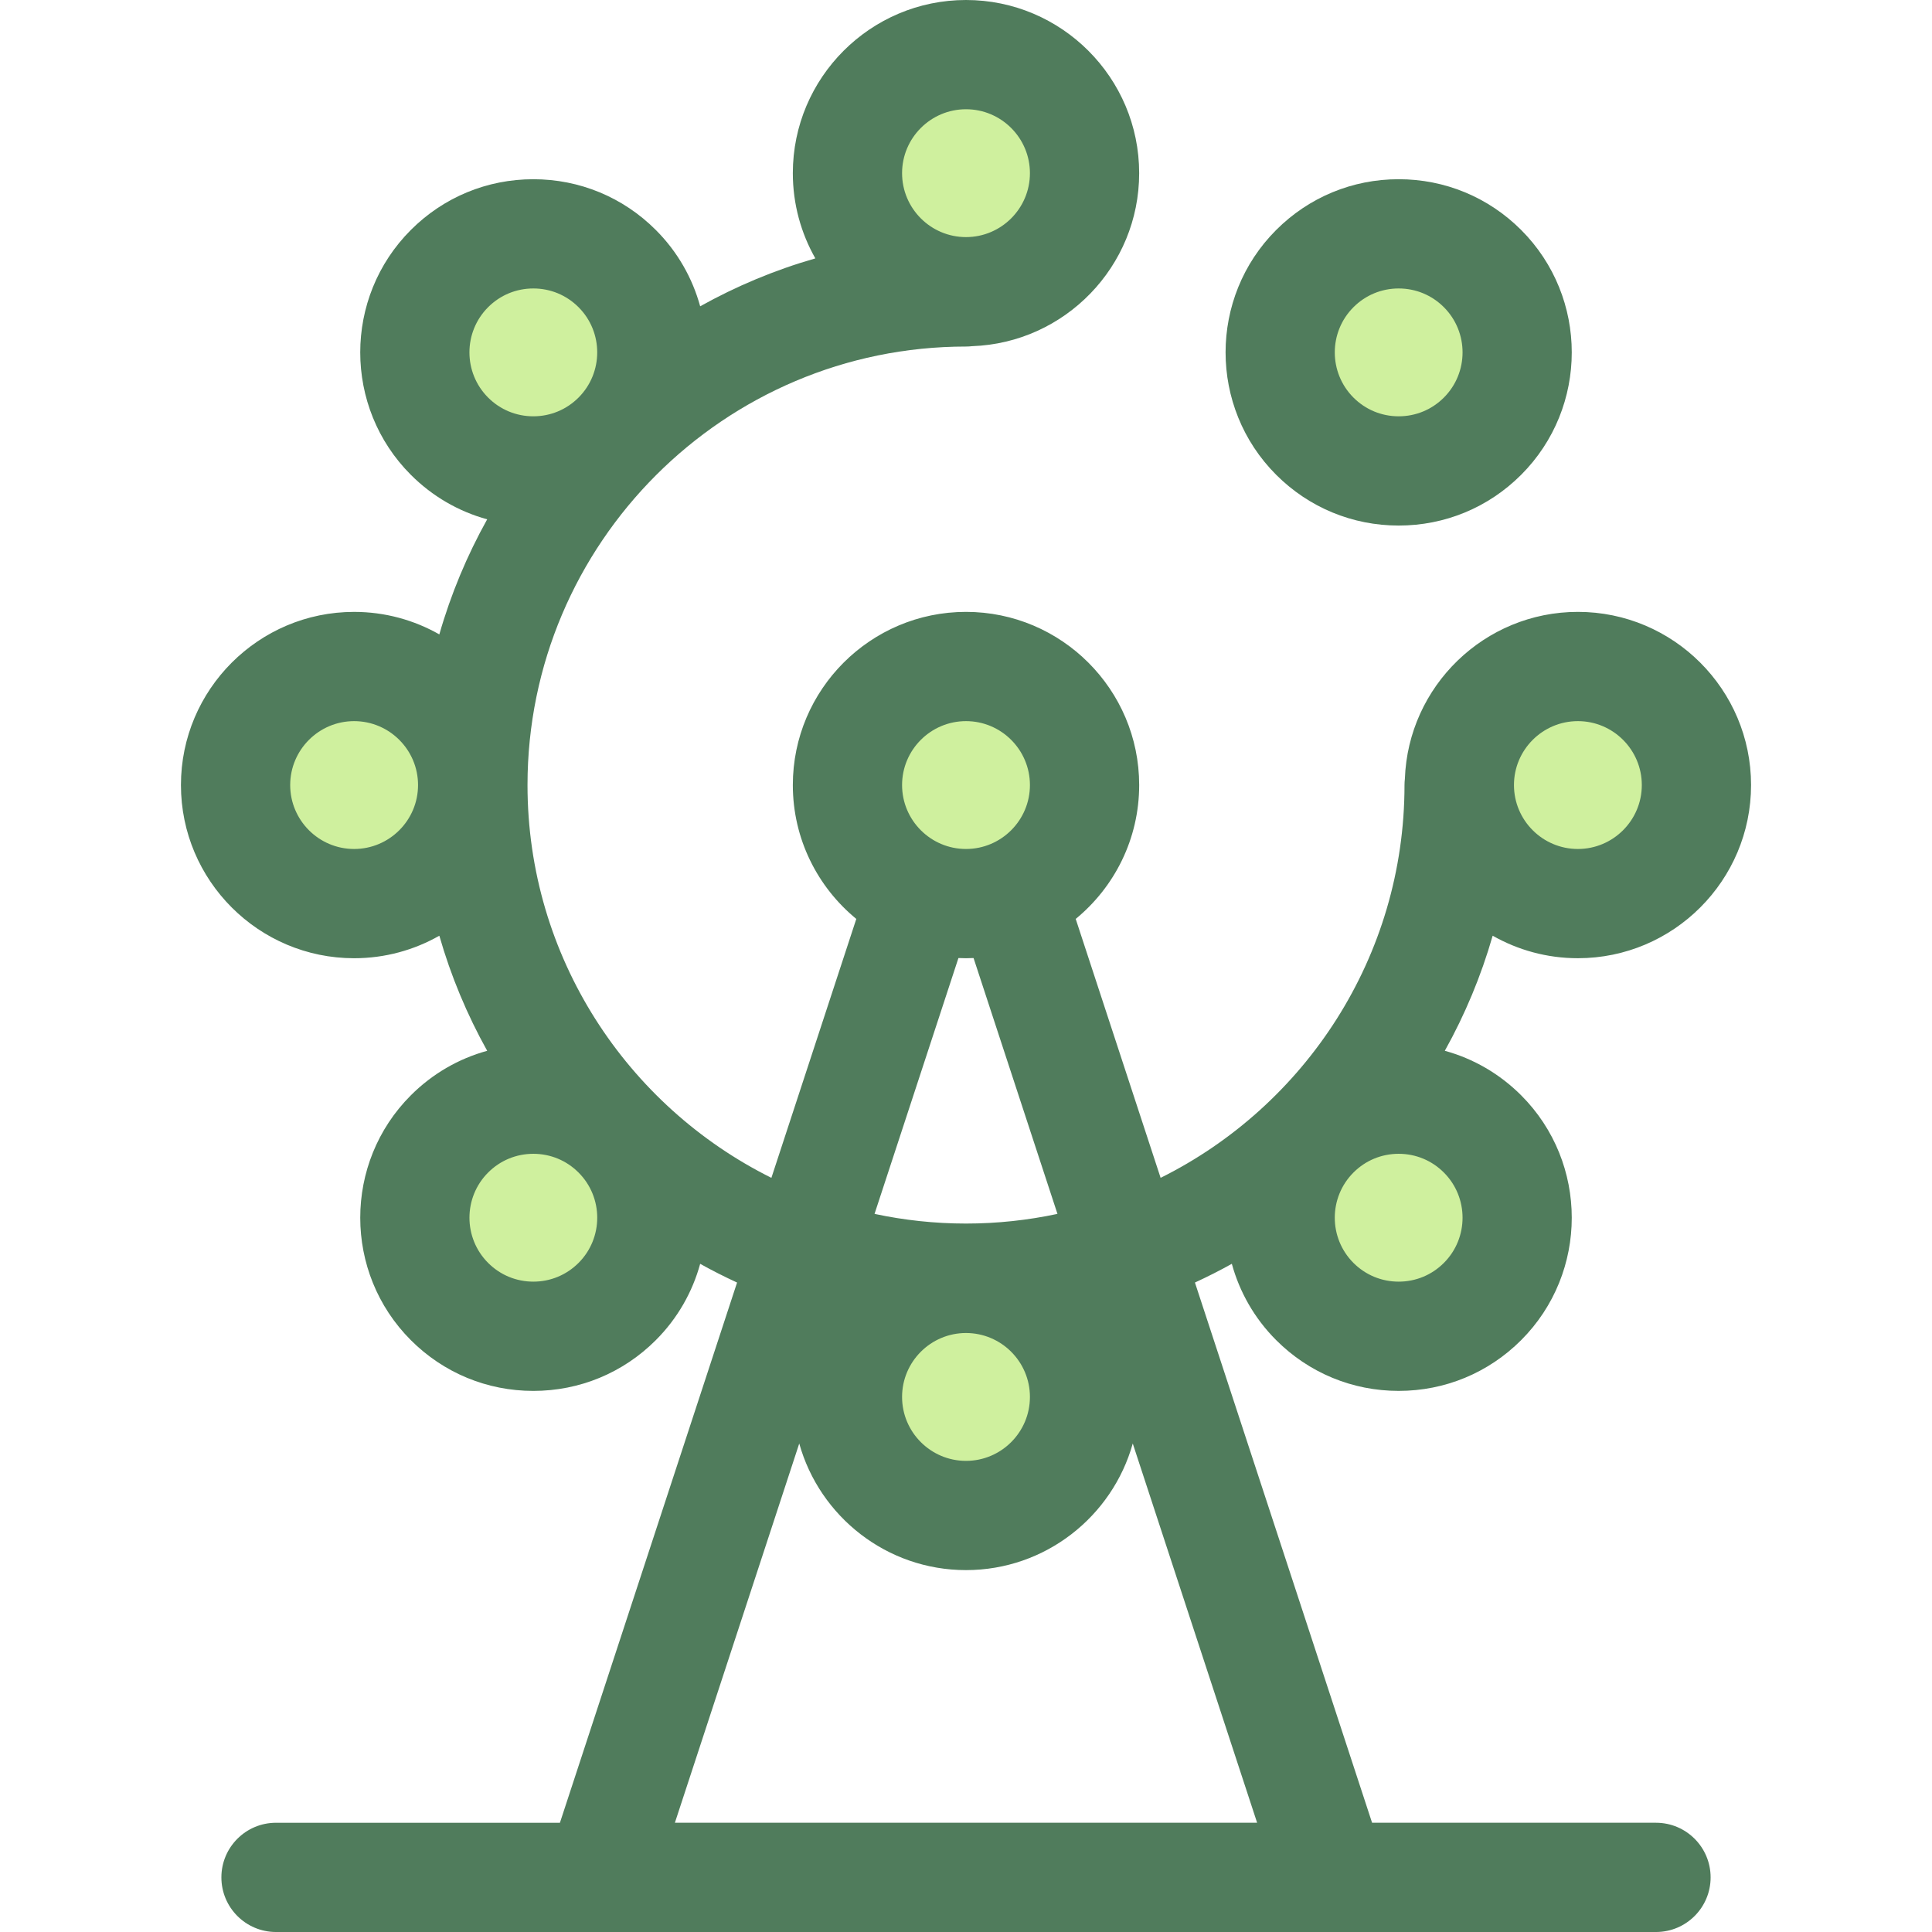 <?xml version="1.0" encoding="iso-8859-1"?>
<!-- Generator: Adobe Illustrator 19.0.0, SVG Export Plug-In . SVG Version: 6.00 Build 0)  -->
<svg version="1.1" id="Layer_1" xmlns="http://www.w3.org/2000/svg" xmlns:xlink="http://www.w3.org/1999/xlink" x="0px" y="0px"
	 viewBox="0 0 512.001 512.001" style="enable-background:new 0 0 512.001 512.001;" xml:space="preserve">
<g>
	<circle style="fill:#CFF09E;" cx="255.999" cy="45.891" r="31.416"/>
	<circle style="fill:#CFF09E;" cx="255.999" cy="370.209" r="31.416"/>
	<circle style="fill:#CFF09E;" cx="418.152" cy="208.041" r="31.416"/>
	<circle style="fill:#CFF09E;" cx="93.845" cy="208.041" r="31.416"/>
	<circle style="fill:#CFF09E;" cx="370.658" cy="93.381" r="31.416"/>
</g>
<path style="fill:#507C5C;" d="M370.663,139.278c-12.258,0-23.783-4.774-32.451-13.442c-17.892-17.893-17.893-47.007,0-64.901
	c8.668-8.668,20.193-13.442,32.451-13.442s23.783,4.773,32.451,13.44c17.893,17.895,17.893,47.009,0,64.902
	C394.446,134.504,382.921,139.278,370.663,139.278z M370.663,76.446c-4.525,0-8.779,1.762-11.978,4.962
	c-6.605,6.605-6.605,17.353,0,23.958c3.199,3.199,7.453,4.962,11.978,4.962c4.525,0,8.779-1.763,11.978-4.962
	c6.605-6.605,6.605-17.353,0-23.958C379.442,78.208,375.188,76.446,370.663,76.446z"/>
<g>
	<circle style="fill:#CFF09E;" cx="141.339" cy="322.715" r="31.416"/>
	<circle style="fill:#CFF09E;" cx="370.658" cy="322.715" r="31.416"/>
	<circle style="fill:#CFF09E;" cx="141.339" cy="93.381" r="31.416"/>
	<circle style="fill:#CFF09E;" cx="255.999" cy="208.041" r="31.416"/>
</g>
<path style="fill:#507C5C;" d="M438.855,483.049h-75.239l-46.945-143.162c3.326-1.537,6.591-3.186,9.777-4.962
	c2.035,7.416,5.948,14.419,11.763,20.235c8.668,8.668,20.193,13.442,32.451,13.442s23.783-4.774,32.451-13.442
	c17.893-17.893,17.893-47.008,0-64.901c-5.703-5.703-12.649-9.709-20.222-11.79c5.325-9.558,9.609-19.773,12.682-30.497
	c6.673,3.79,14.377,5.965,22.585,5.965c25.304,0,45.891-20.587,45.891-45.893c0-25.304-20.587-45.891-45.891-45.891
	c-24.756,0-44.984,19.707-45.851,44.254c-0.061,0.538-0.098,1.083-0.098,1.637c0,45.561-26.368,85.059-64.633,104.096
	l-22.501-68.616c10.262-8.423,16.819-21.199,16.819-35.479c0-25.304-20.587-45.891-45.893-45.891s-45.893,20.587-45.893,45.891
	c0,14.28,6.559,27.056,16.819,35.479l-22.501,68.616c-38.266-19.037-64.633-58.536-64.633-104.096
	c0-64.077,52.13-116.207,116.207-116.207c0.554,0,1.099-0.038,1.637-0.098c24.549-0.867,44.254-21.095,44.254-45.849
	C301.893,20.587,281.306,0,256.001,0s-45.893,20.587-45.893,45.893c0,8.206,2.176,15.91,5.965,22.583
	c-10.732,3.075-20.956,7.362-30.521,12.695c-2.035-7.416-5.948-14.42-11.763-20.235c-8.668-8.668-20.193-13.44-32.451-13.44
	c-12.258,0-23.783,4.773-32.451,13.442c-17.893,17.893-17.892,47.009,0,64.901c5.703,5.703,12.649,9.709,20.222,11.789
	c-5.326,9.558-9.609,19.773-12.68,30.495c-6.673-3.79-14.377-5.965-22.585-5.965c-25.304,0-45.891,20.587-45.891,45.891
	s20.587,45.893,45.891,45.893c8.208,0,15.911-2.176,22.585-5.965c3.072,10.723,7.355,20.939,12.682,30.497
	c-7.574,2.082-14.519,6.085-20.222,11.789c-17.893,17.893-17.893,47.008,0,64.901c8.668,8.668,20.193,13.442,32.451,13.442
	c12.258,0,23.783-4.774,32.451-13.442c5.815-5.816,9.727-12.819,11.763-20.235c3.186,1.776,6.45,3.425,9.777,4.962l-46.945,143.162
	H73.146c-7.995,0-14.475,6.481-14.475,14.475c0,7.995,6.481,14.475,14.475,14.475h365.71c7.995,0,14.475-6.481,14.475-14.475
	C453.332,489.531,446.85,483.049,438.855,483.049z M418.158,191.107c9.341,0,16.941,7.6,16.941,16.941
	c0,9.342-7.6,16.942-16.941,16.942c-9.342,0-16.942-7.6-16.942-16.942C401.216,198.707,408.816,191.107,418.158,191.107z
	 M358.684,310.731c3.199-3.199,7.453-4.962,11.978-4.962c4.525,0,8.779,1.762,11.978,4.962c6.605,6.605,6.605,17.352,0,23.958
	c-3.199,3.199-7.453,4.962-11.978,4.962s-8.779-1.762-11.978-4.962C352.078,328.084,352.078,317.337,358.684,310.731z
	 M256.001,28.951c9.342,0,16.942,7.6,16.942,16.942c0,9.341-7.6,16.941-16.942,16.941c-9.342,0-16.942-7.6-16.942-16.941
	C239.059,36.55,246.659,28.951,256.001,28.951z M93.845,224.99c-9.341,0-16.941-7.6-16.941-16.942c0-9.341,7.6-16.941,16.941-16.941
	c9.342,0,16.942,7.6,16.942,16.941C110.785,217.39,103.186,224.99,93.845,224.99z M129.36,81.407
	c3.199-3.199,7.453-4.962,11.978-4.962c4.525,0,8.779,1.762,11.978,4.961c6.605,6.605,6.605,17.353,0,23.958
	c-3.199,3.199-7.453,4.962-11.978,4.962c-4.525,0-8.779-1.76-11.978-4.961C122.754,98.76,122.755,88.012,129.36,81.407z
	 M153.319,334.689c-3.199,3.199-7.453,4.962-11.978,4.962s-8.779-1.762-11.978-4.962c-6.605-6.605-6.605-17.352,0-23.958
	c3.199-3.199,7.453-4.962,11.978-4.962s8.779,1.762,11.978,4.962C159.924,317.337,159.924,328.084,153.319,334.689z
	 M256.001,191.107c9.342,0,16.942,7.6,16.942,16.941c0,9.342-7.6,16.942-16.942,16.942c-9.342,0-16.942-7.6-16.942-16.942
	C239.059,198.707,246.659,191.107,256.001,191.107z M256.001,253.941c0.672,0,1.339-0.022,2.003-0.051l22.234,67.804
	c-7.823,1.666-15.926,2.562-24.238,2.562s-16.417-0.895-24.238-2.562l22.234-67.804
	C254.662,253.919,255.328,253.941,256.001,253.941z M272.942,370.205c0,9.342-7.6,16.942-16.942,16.942
	c-9.342,0-16.942-7.6-16.942-16.942c0-9.341,7.6-16.941,16.942-16.941C265.342,353.264,272.942,360.864,272.942,370.205z
	 M178.852,483.049l32.956-100.503c5.405,19.328,23.164,33.55,44.193,33.55s38.787-14.222,44.193-33.55l32.956,100.503H178.852z"/>
<g>
</g>
<g>
</g>
<g>
</g>
<g>
</g>
<g>
</g>
<g>
</g>
<g>
</g>
<g>
</g>
<g>
</g>
<g>
</g>
<g>
</g>
<g>
</g>
<g>
</g>
<g>
</g>
<g>
</g>
</svg>
